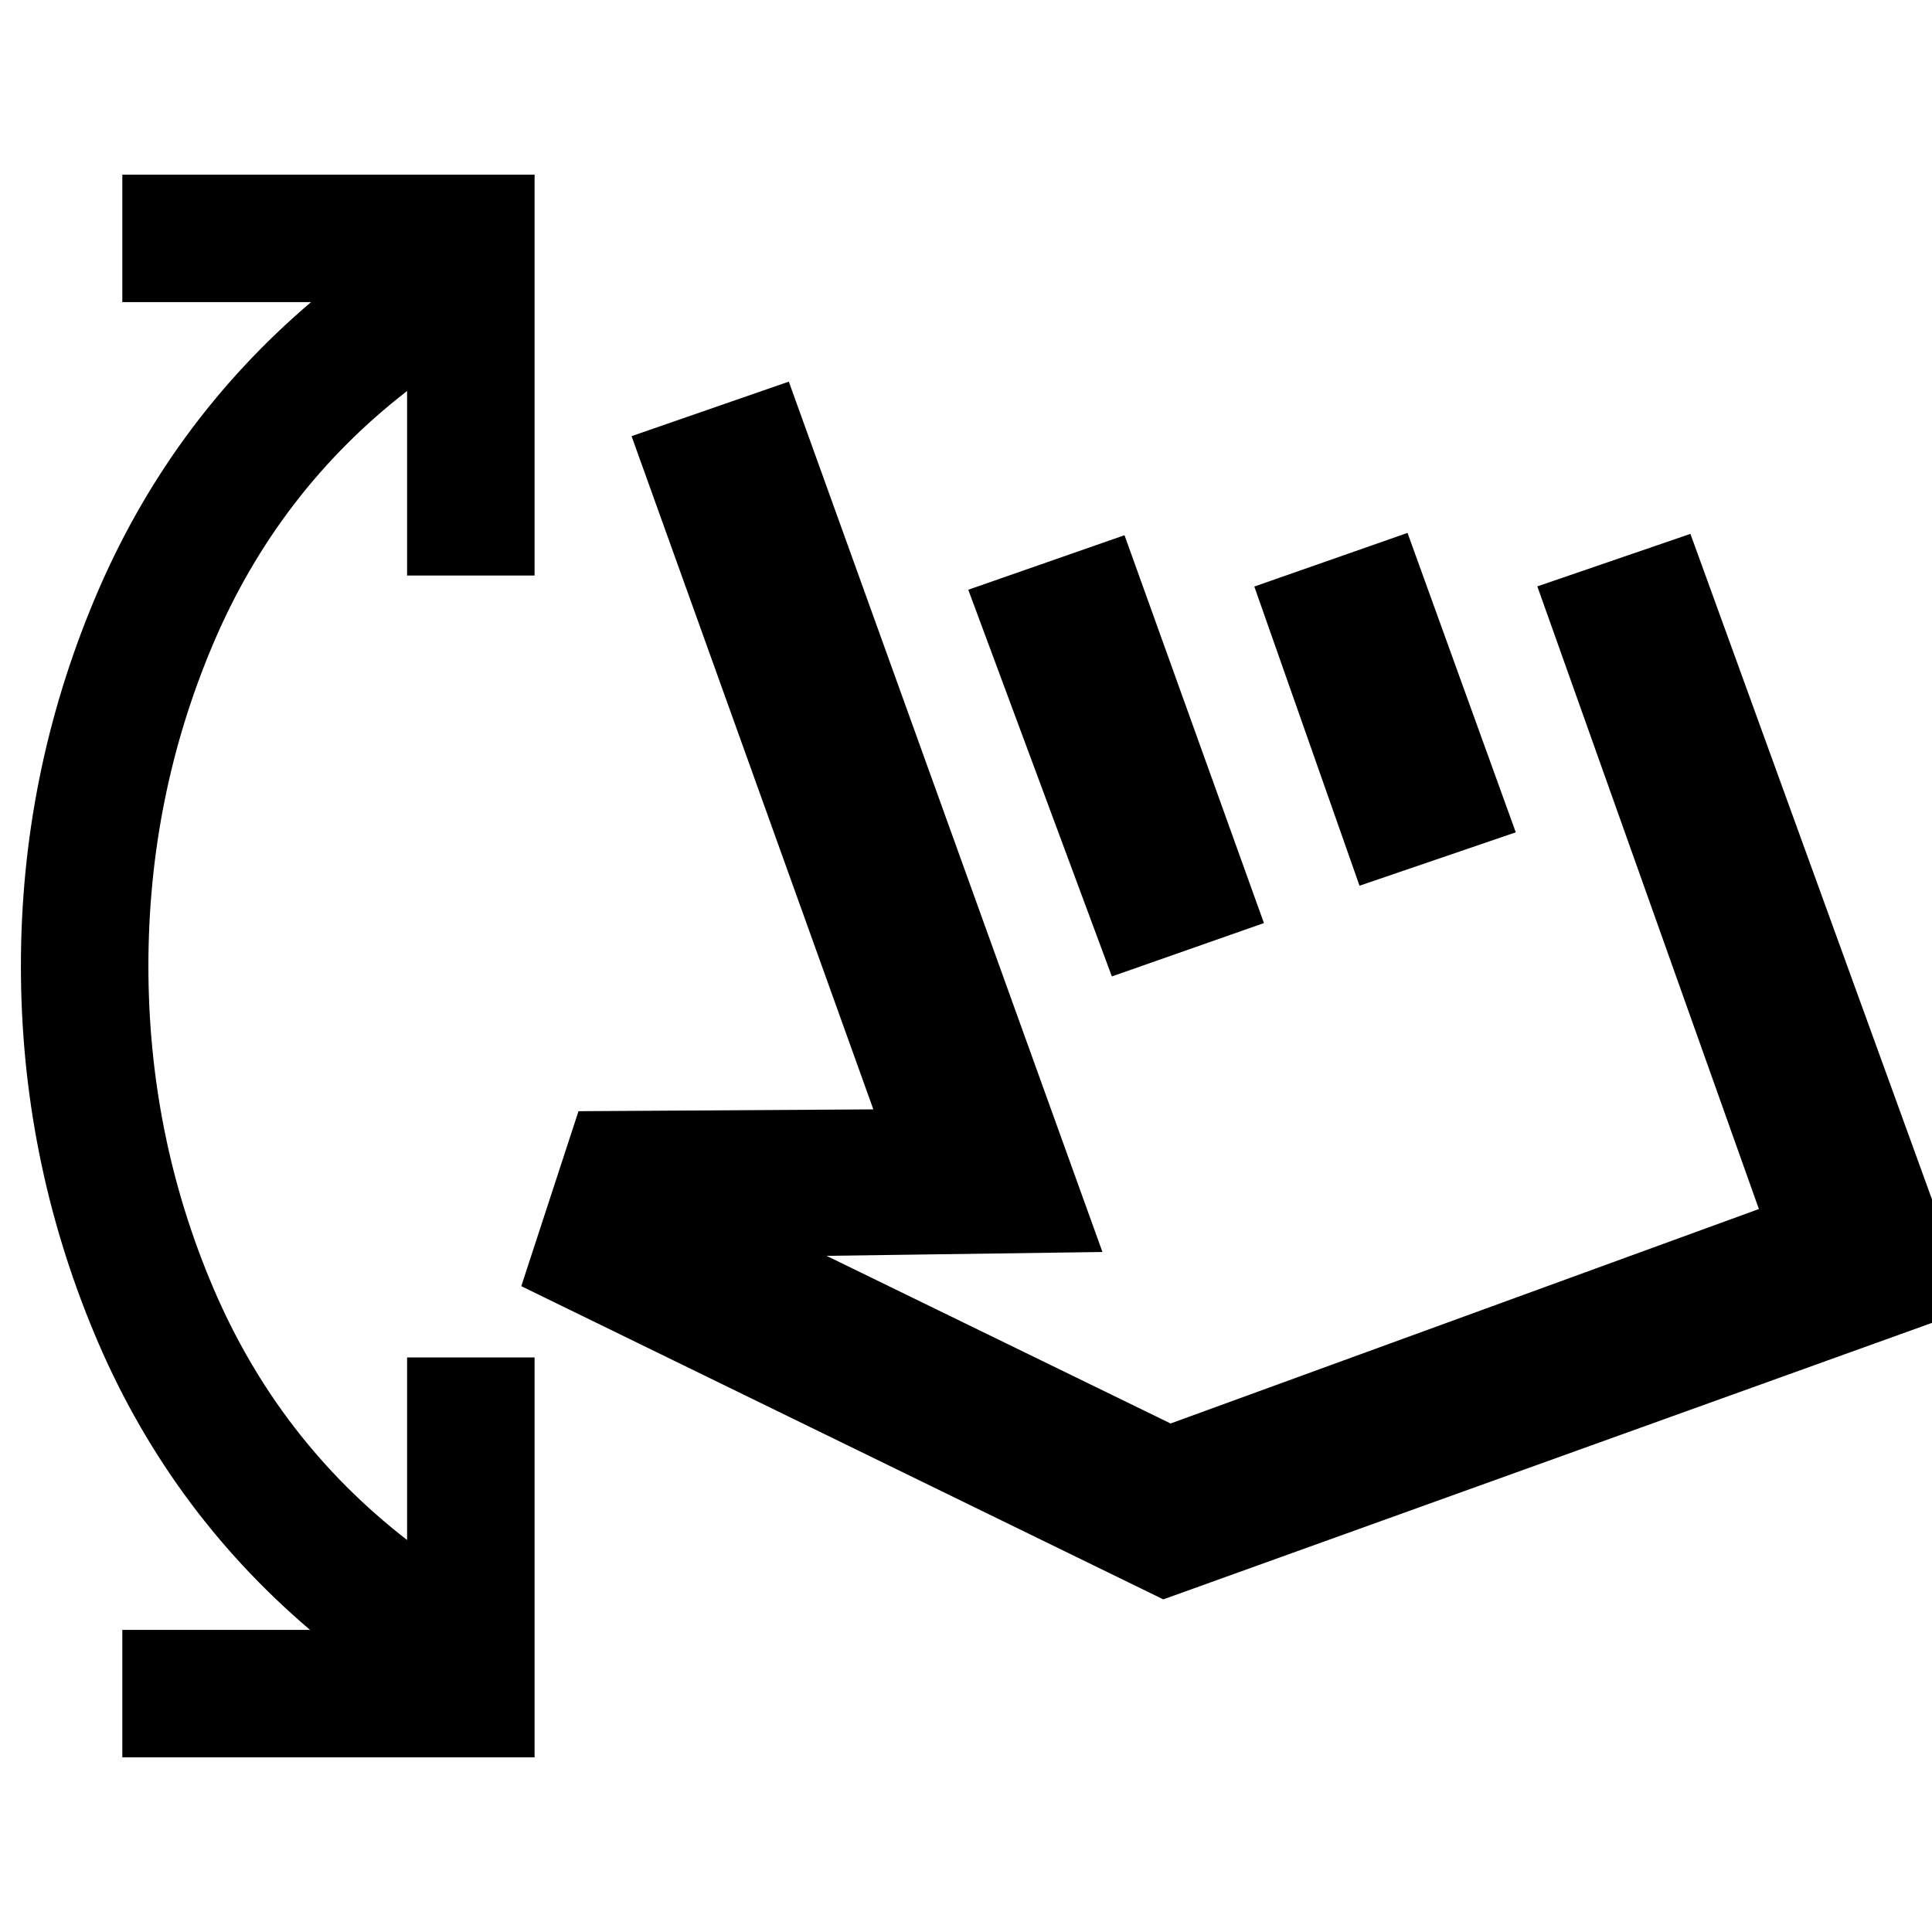 <svg xmlns="http://www.w3.org/2000/svg" height="20" viewBox="0 -960 960 960" width="20"><path d="M60.78-86.78v-63.35h93.26Q82.87-210.76 46.63-297.98 10.39-385.2 10.39-480q0-94.8 36.49-182.02 36.49-87.22 107.66-147.85H60.78v-63.35h204.85v199.2h-63.35v-91.7q-64.15 49.74-96.35 125.62Q73.74-564.22 73.74-480t32.19 159.85q32.2 75.63 96.35 125.37v-90.7h63.35v198.7H60.78Zm198.24-234.13 28.43-86.94 146.51-.91-120.14-334.52 78.14-27.09L547.8-337.89l-137.08 1.91 170.95 83.3 292.31-106.56-110.09-309.39 76.07-26.09L979.7-309.76 578.04-165.28 259.02-320.91Zm293.46-153.9-71.35-192.15 77.63-27.09 69.28 192.72-75.56 26.52Zm123.06-45.08-52.28-148.66 76.13-26.65 53.79 148.78-77.64 26.53Zm-8.19 93.43Z"/></svg>